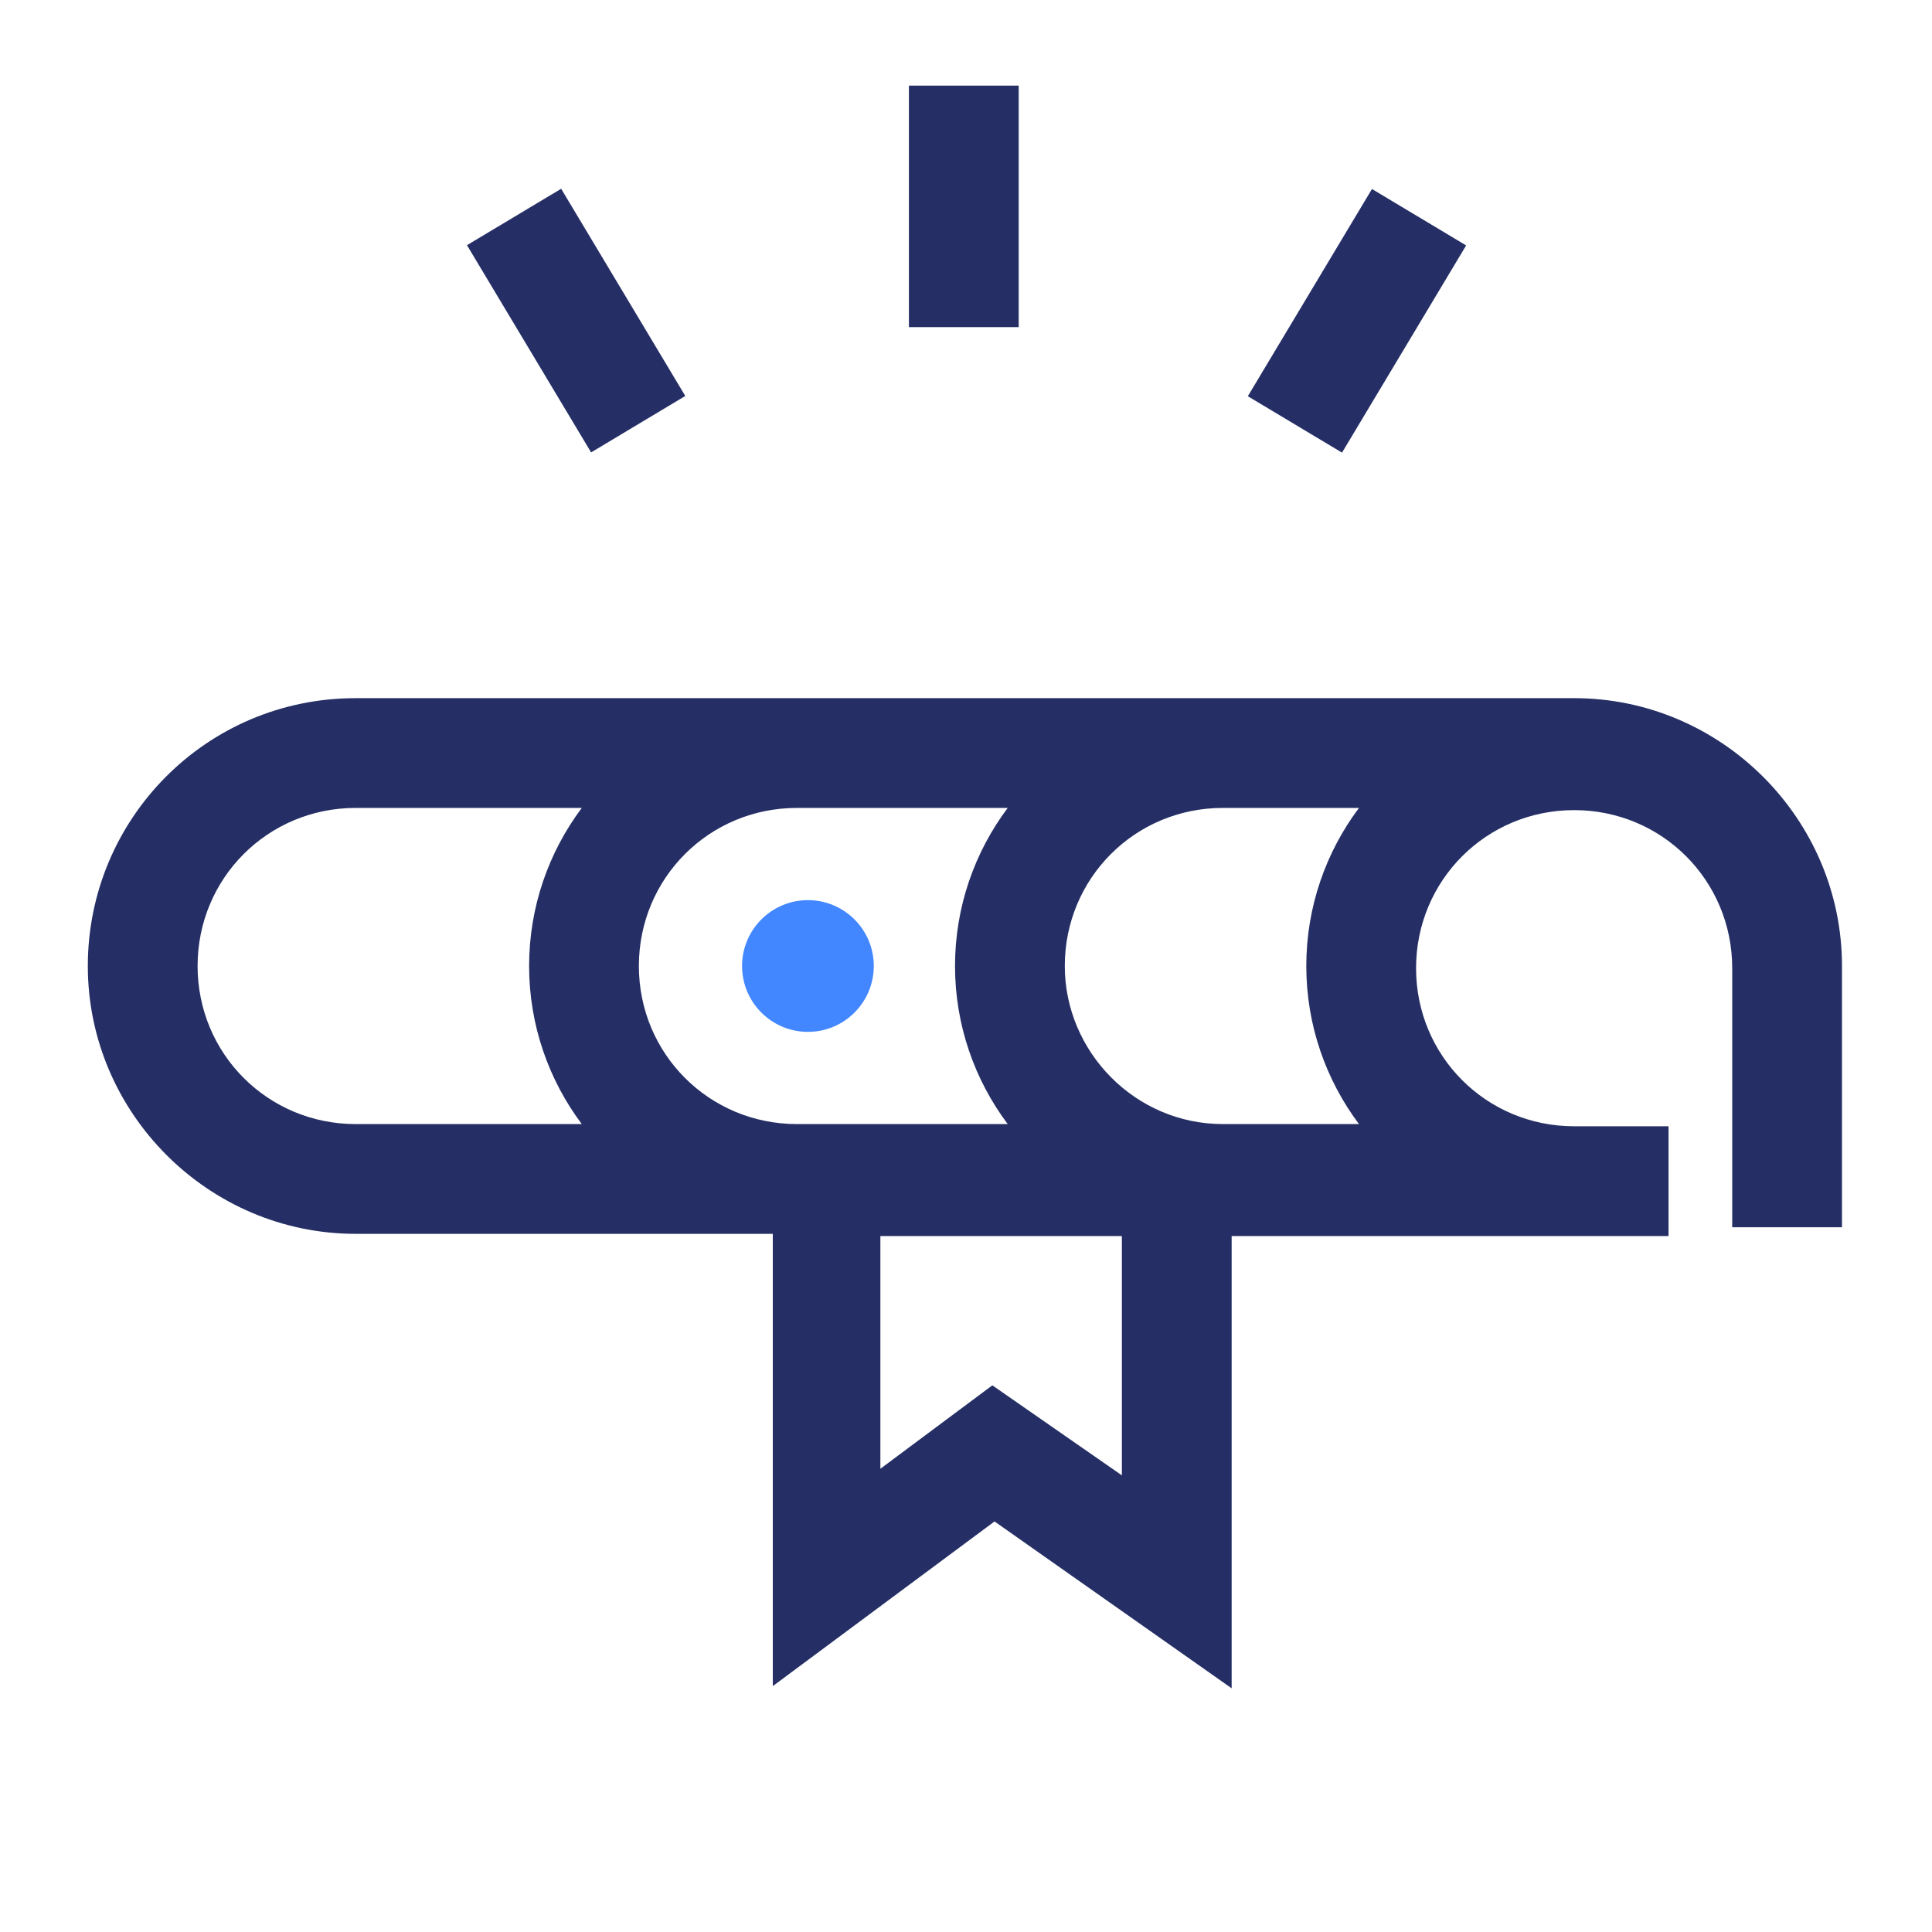 <?xml version="1.0" encoding="utf-8"?>
<!-- Generator: Adobe Illustrator 19.1.0, SVG Export Plug-In . SVG Version: 6.00 Build 0)  -->
<svg version="1.1" xmlns="http://www.w3.org/2000/svg" xmlns:xlink="http://www.w3.org/1999/xlink" x="0px" y="0px"
	 viewBox="0 0 88 88" style="enable-background:new 0 0 88 88;" xml:space="preserve">
<style type="text/css">
	.st0{display:none;}
	.st1{display:inline;opacity:0.35;}
	.st2{fill:#00AEEF;}
	.st3{display:inline;fill:none;stroke:#808080;stroke-width:0.1;stroke-miterlimit:10;}
	.st4{display:inline;}
	.st5{fill:#808080;}
	.st6{display:inline;fill:none;stroke:#00AEEF;stroke-width:0.1;stroke-miterlimit:10;}
	.st7{fill:#252F65;}
	.st8{fill:#4287FF;}
	.st9{fill:none;stroke:#252F65;stroke-width:5;stroke-miterlimit:10;}
	.st10{fill:#BBBDBF;}
</style>
<g id="Grid" class="st0">
	<g class="st1">
		<rect x="4" y="4" class="st2" width="80" height="80"/>
	</g>
	<line class="st3" x1="4" y1="84" x2="84" y2="4"/>
	<line class="st3" x1="84" y1="84" x2="4" y2="4"/>
	<g class="st4">
		<path class="st5" d="M88,0v88H0V0H88 M88.1-0.1L88.1-0.1H0h-0.1V0v88v0.1H0h88h0.1V88V0V-0.1L88.1-0.1z"/>
	</g>
	<circle class="st3" cx="44" cy="44" r="40"/>
	<path class="st3" d="M83,68.1H5c-0.5,0-1-0.5-1-1V20.9c0-0.5,0.5-1,1-1h78c0.6,0,1,0.5,1,1v46.3C84,67.7,83.5,68.1,83,68.1z"/>
	<path class="st3" d="M19.9,83V5c0-0.6,0.5-1,1-1h46.3c0.6,0,1,0.4,1,1v78c0,0.6-0.4,1-1,1H20.9C20.3,84,19.9,83.6,19.9,83z"/>
	<path class="st3" d="M11.4,75.6V12.2c0-0.6,0.4-1,1-1h63.2c0.6,0,1,0.4,1,1v63.4c0,0.6-0.4,1-1,1H12.4
		C11.9,76.6,11.4,76.2,11.4,75.6z"/>
	<circle class="st3" cx="44" cy="43.9" r="15"/>
</g>
<g id="Icons">
	<g>
		<rect x="41.4" y="3.9" class="st7" width="5" height="11"/>
		<rect x="59.3" y="9.1" transform="matrix(0.858 0.514 -0.514 0.858 16.289 -29.679)" class="st7" width="5" height="11"/>
		<rect x="20.7" y="12.1" transform="matrix(0.514 0.858 -0.858 0.514 25.302 -15.382)" class="st7" width="11" height="5"/>
		<path class="st7" d="M71.7,31.8H16.2C9.4,31.8,4,37.3,4,44s5.5,12.2,12.2,12.2h19v20.6l10.1-7.5l10.8,7.6V56.3H60v0h11.7H76v-5
			h-4.3c-4,0-7.2-3.2-7.2-7.2s3.2-7.2,7.2-7.2s7.2,3.2,7.2,7.2v11.8h5V44C83.9,37.3,78.4,31.8,71.7,31.8z M26.5,51.2H16.2
			C12.2,51.2,9,48,9,44s3.2-7.2,7.2-7.2h10.3c-1.5,2-2.4,4.5-2.4,7.2C24.1,46.7,25,49.2,26.5,51.2z M29.1,44c0-4,3.2-7.2,7.2-7.2v0
			h9.6c-1.5,2-2.4,4.5-2.4,7.2c0,2.7,0.9,5.2,2.4,7.2h-9.6C32.3,51.2,29.1,48,29.1,44z M51.1,67.2l-5.9-4.1l-5.1,3.8V56.3h0.5v0
			h10.5V67.2z M61.9,51.2h-6.2c-4,0-7.2-3.3-7.2-7.2c0-4,3.2-7.2,7.2-7.2v0h6.2c-1.5,2-2.4,4.5-2.4,7.2S60.4,49.2,61.9,51.2z"/>
		<circle class="st8" cx="36.8" cy="44" r="3"/>
	</g>
</g>
<g id="Labels">
</g>
</svg>
